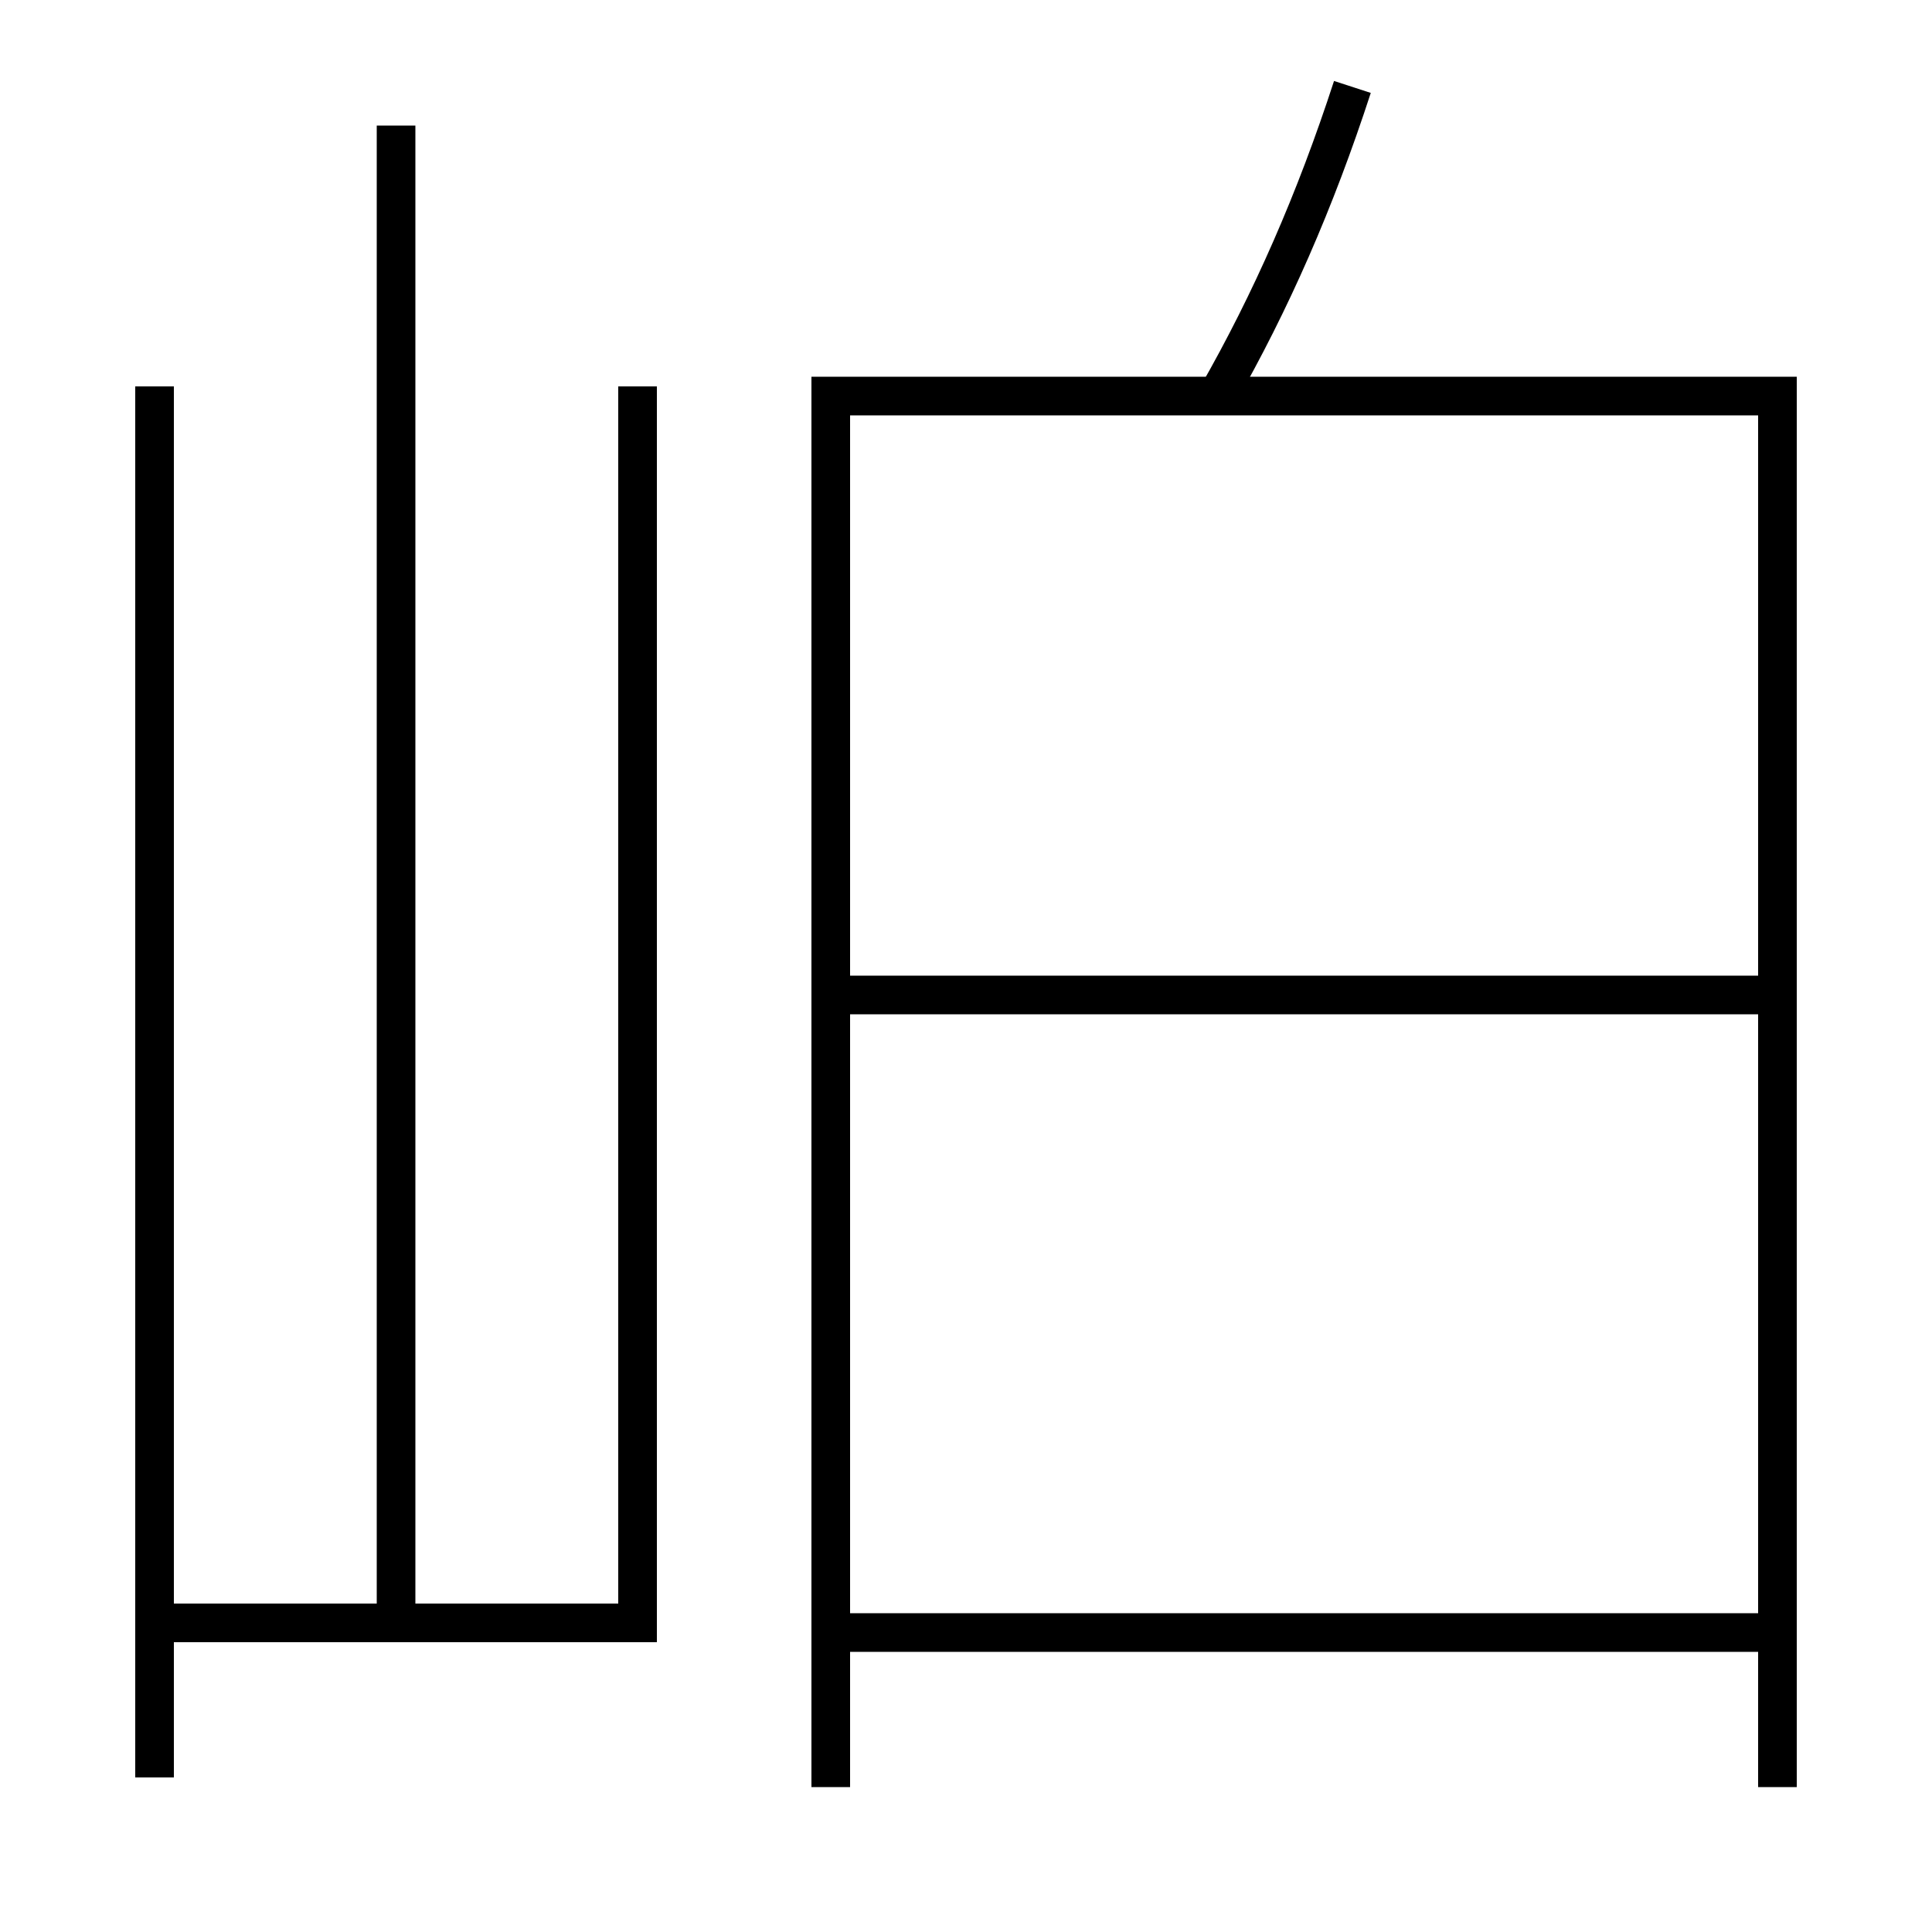 <?xml version='1.0' encoding='utf-8'?>
<svg xmlns="http://www.w3.org/2000/svg" height="100px" version="1.0" viewBox="0 0 100 100" width="100px" x="0px" y="0px">
<line fill="none" stroke="#000000" stroke-width="2" x1="8" x2="8" y1="20" y2="92" /><line fill="none" stroke="#000000" stroke-width="2" x1="20.5" x2="20.5" y1="84" y2="6.5" /><line fill="none" stroke="#000000" stroke-width="2" x1="44" x2="91" y1="84.5" y2="84.5" /><line fill="none" stroke="#000000" stroke-width="2" x1="44" x2="91" y1="51.5" y2="51.5" /><polyline fill="none" points="9,84 33,84 33,20" stroke="#000000" stroke-width="2" /><polyline fill="none" points="92,92.5 92,20.5 43,20.5 43,92.5" stroke="#000000" stroke-width="2" /><path d="M70,4.5 c-1.918,5.894 -4.201,11.102 -7,16" fill="none" stroke="#000000" stroke-width="2" /></svg>
